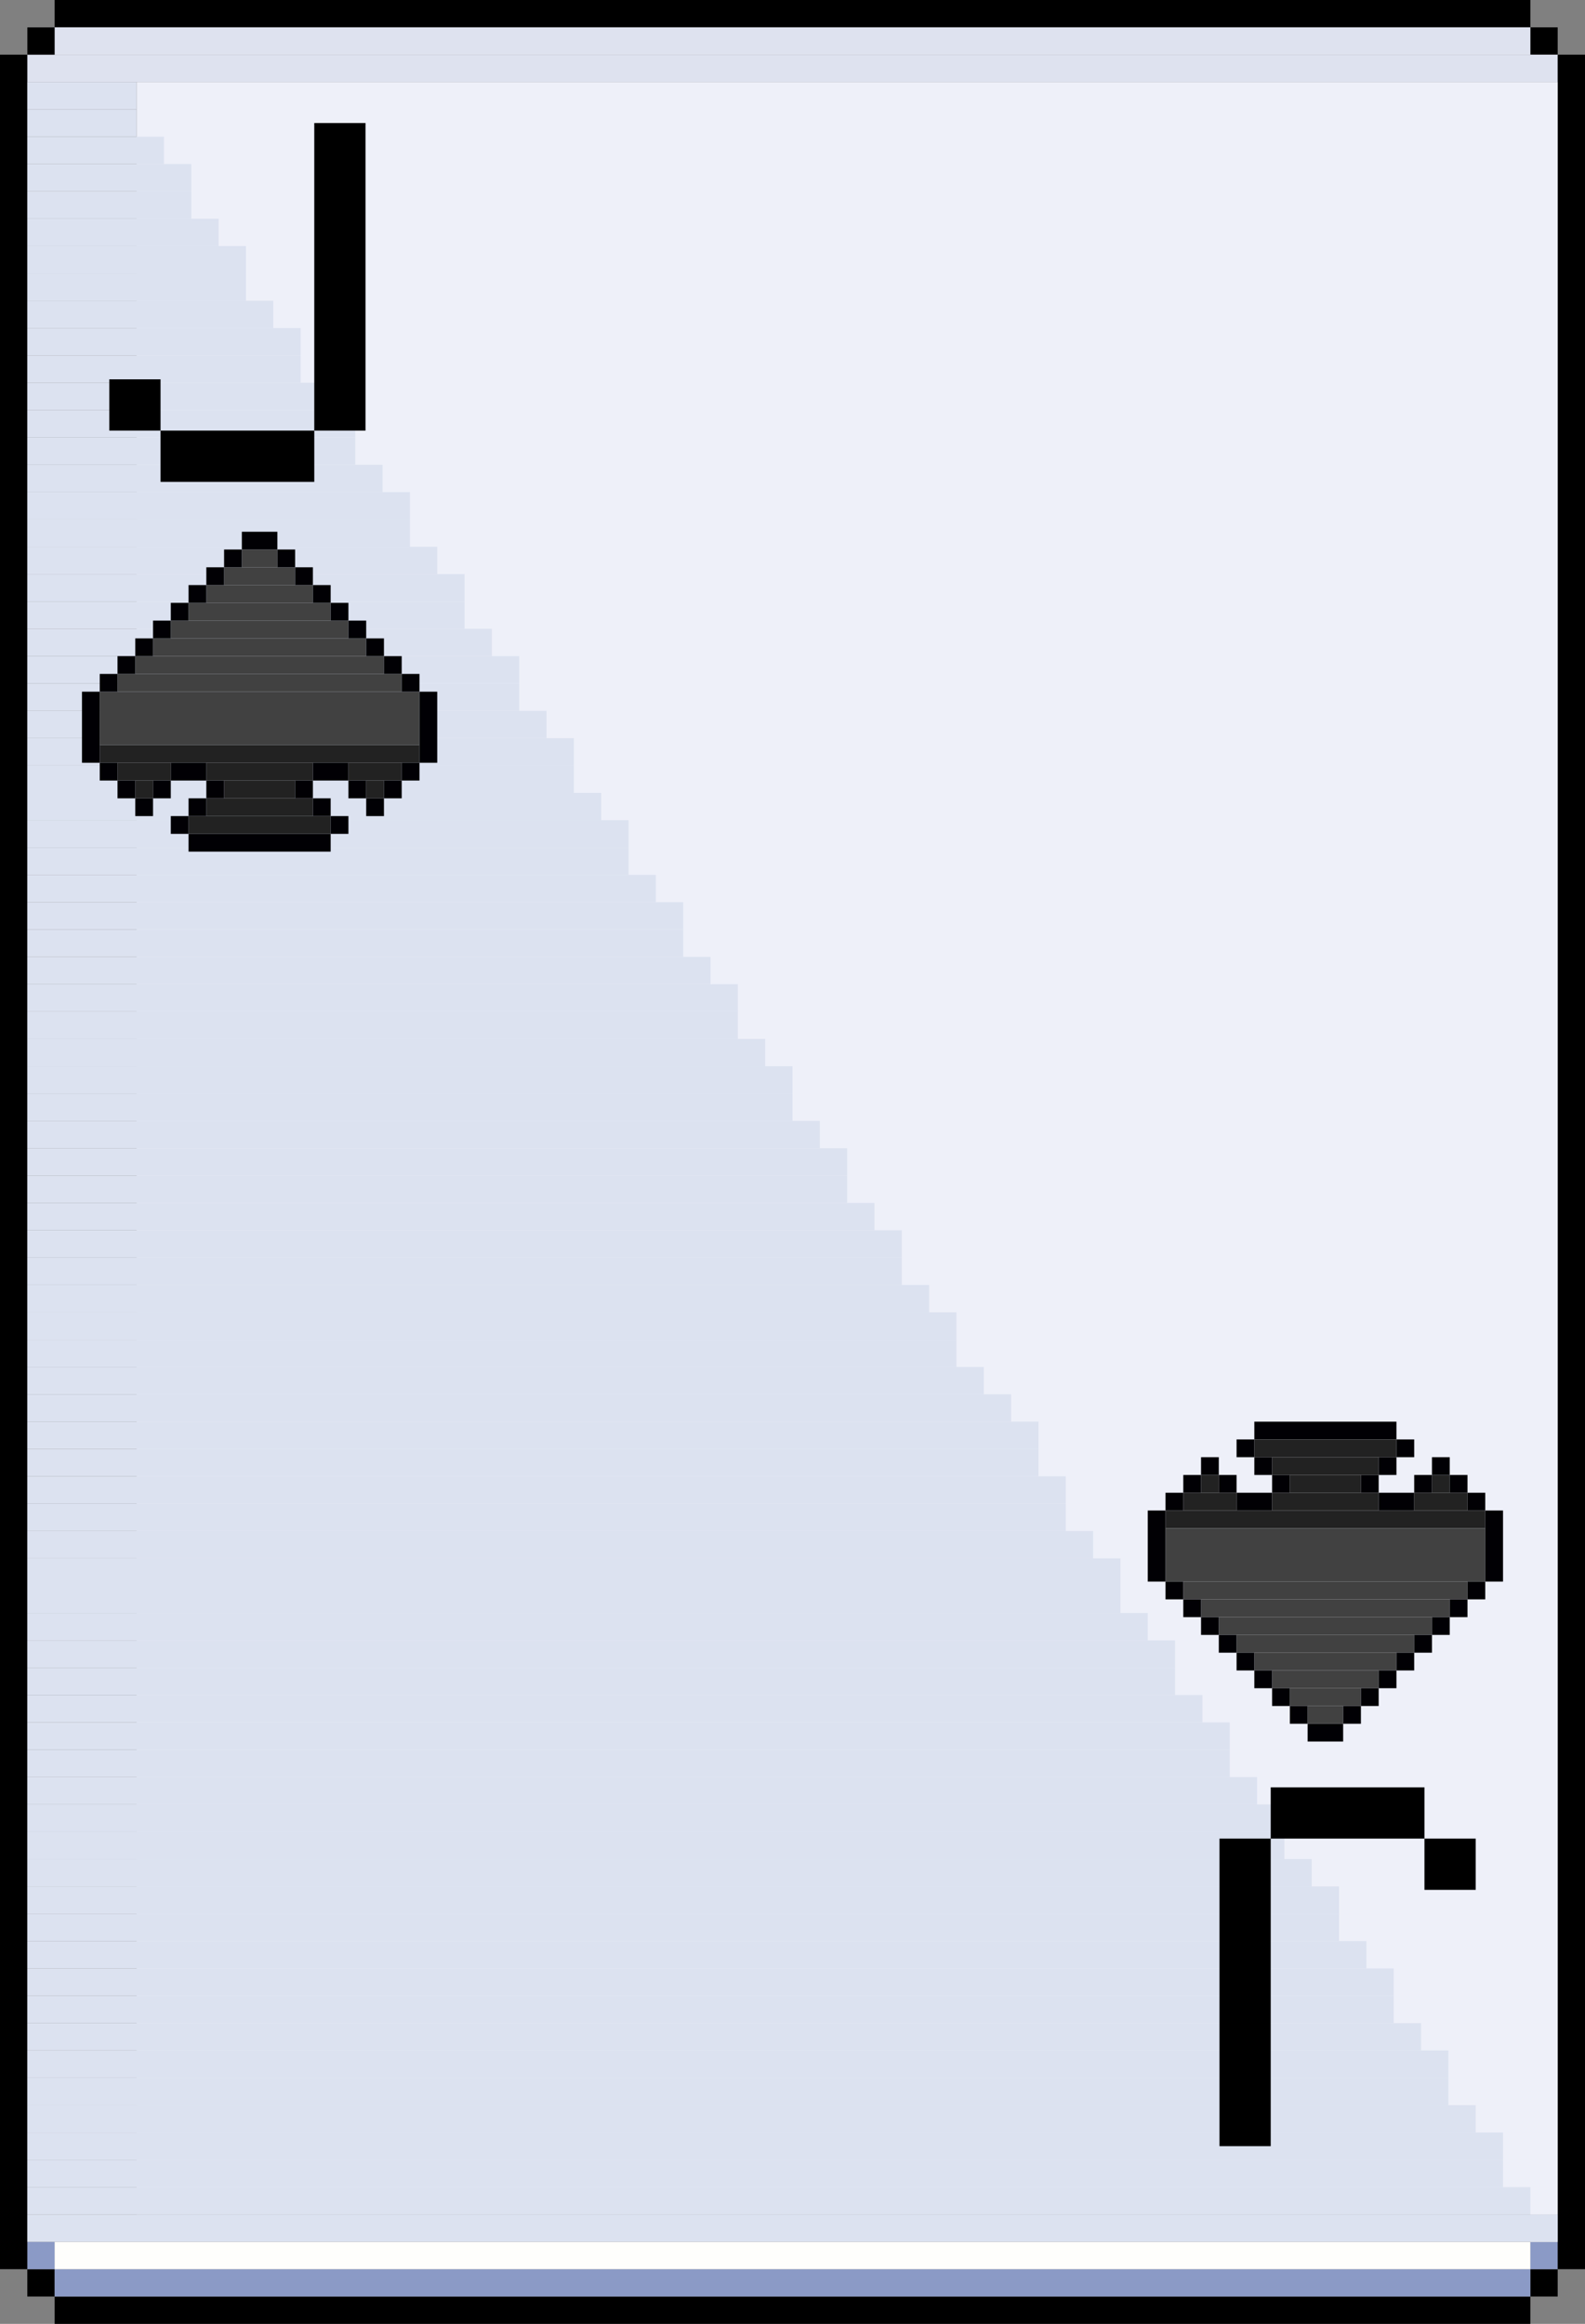 <svg width="58" height="85" viewBox="0 0 58 85" fill="none" xmlns="http://www.w3.org/2000/svg">
	<rect x="0" y="0" width="58" height="85" fill="#808080" stroke="none"/>
	<g clip-path="url(#clip0_0_1485)">
		<rect x="2" width="54" height="1" fill="black" />
		<rect x="2" y="84" width="54" height="1" fill="black" />
		<rect x="56" y="1" width="1" height="1" fill="black" />
		<rect x="56" y="83" width="1" height="1" fill="black" />
		<rect x="1" y="83" width="1" height="1" fill="black" />
		<rect x="2" y="83" width="54" height="1" fill="#8B9AC6" />
		<rect x="1" y="2" width="56" height="1" fill="#DEE2EF" />
		<rect x="1" y="1" width="55" height="1" fill="#DEE2EF" />
		<rect x="56" y="82" width="1" height="1" fill="#8B9AC6" />
		<rect x="1" y="82" width="1" height="1" fill="#8B9AC6" />
		<rect x="2" y="82" width="54" height="1" fill="#FEFEFC" />
		<rect x="56" y="81" width="1" height="1" fill="#FEFEFC" />
		<rect x="57" y="2" width="1" height="81" fill="black" />
		<rect y="2" width="1" height="81" fill="black" />
		<rect x="5" y="3" width="52" height="78" fill="#EEF0F9" />
		<rect x="1" y="1" width="1" height="1" fill="black" />
		<rect x="1" y="81" width="56" height="1" fill="#DCE2F0" />
		<rect x="1" y="80" width="55" height="1" fill="#DCE2F0" />
		<rect x="1" y="79" width="54" height="1" fill="#DCE2F0" />
		<rect x="1" y="78" width="54" height="1" fill="#DCE2F0" />
		<rect x="1" y="76" width="52" height="1" fill="#DCE2F0" />
		<rect x="1" y="75" width="52" height="1" fill="#DCE2F0" />
		<rect x="1" y="73" width="50" height="1" fill="#DCE2F0" />
		<rect x="1" y="72" width="50" height="1" fill="#DCE2F0" />
		<rect x="1" y="70" width="48" height="1" fill="#DCE2F0" />
		<rect x="1" y="69" width="48" height="1" fill="#DCE2F0" />
		<rect x="1" y="77" width="53" height="1" fill="#DCE2F0" />
		<rect x="1" y="74" width="51" height="1" fill="#DCE2F0" />
		<rect x="1" y="71" width="49" height="1" fill="#DCE2F0" />
		<rect x="1" y="68" width="47" height="1" fill="#DCE2F0" />
		<rect x="1" y="67" width="46" height="1" fill="#DCE2F0" />
		<rect x="1" y="66" width="46" height="1" fill="#DCE2F0" />
		<rect x="1" y="64" width="44" height="1" fill="#DCE2F0" />
		<rect x="1" y="63" width="44" height="1" fill="#DCE2F0" />
		<rect x="1" y="61" width="42" height="1" fill="#DCE2F0" />
		<rect x="1" y="60" width="42" height="1" fill="#DCE2F0" />
		<rect x="1" y="58" width="40" height="1" fill="#DCE2F0" />
		<rect x="1" y="57" width="40" height="1" fill="#DCE2F0" />
		<rect x="1" y="65" width="45" height="1" fill="#DCE2F0" />
		<rect x="1" y="62" width="43" height="1" fill="#DCE2F0" />
		<rect x="1" y="59" width="41" height="1" fill="#DCE2F0" />
		<rect x="1" y="55" width="38" height="1" fill="#DCE2F0" />
		<rect x="1" y="54" width="38" height="1" fill="#DCE2F0" />
		<rect x="1" y="52" width="37" height="1" fill="#DCE2F0" />
		<rect x="1" y="51" width="36" height="1" fill="#DCE2F0" />
		<rect x="1" y="49" width="34" height="1" fill="#DCE2F0" />
		<rect x="1" y="48" width="34" height="1" fill="#DCE2F0" />
		<rect x="1" y="56" width="39" height="1" fill="#DCE2F0" />
		<rect x="1" y="53" width="37" height="1" fill="#DCE2F0" />
		<rect x="1" y="50" width="35" height="1" fill="#DCE2F0" />
		<rect x="1" y="47" width="33" height="1" fill="#DCE2F0" />
		<rect x="1" y="46" width="32" height="1" fill="#DCE2F0" />
		<rect x="1" y="45" width="32" height="1" fill="#DCE2F0" />
		<rect x="1" y="43" width="30" height="1" fill="#DCE2F0" />
		<rect x="1" y="42" width="30" height="1" fill="#DCE2F0" />
		<rect x="1" y="40" width="28" height="1" fill="#DCE2F0" />
		<rect x="1" y="39" width="28" height="1" fill="#DCE2F0" />
		<rect x="1" y="37" width="26" height="1" fill="#DCE2F0" />
		<rect x="1" y="36" width="26" height="1" fill="#DCE2F0" />
		<rect x="1" y="44" width="31" height="1" fill="#DCE2F0" />
		<rect x="1" y="41" width="29" height="1" fill="#DCE2F0" />
		<rect x="1" y="38" width="27" height="1" fill="#DCE2F0" />
		<rect x="1" y="35" width="25" height="1" fill="#DCE2F0" />
		<rect x="1" y="33" width="24" height="1" fill="#DCE2F0" />
		<rect x="1" y="32" width="23" height="1" fill="#DCE2F0" />
		<rect x="1" y="30" width="22" height="1" fill="#DCE2F0" />
		<rect x="1" y="29" width="21" height="1" fill="#DCE2F0" />
		<rect x="1" y="34" width="24" height="1" fill="#DCE2F0" />
		<rect x="1" y="31" width="22" height="1" fill="#DCE2F0" />
		<rect x="1" y="28" width="20" height="1" fill="#DCE2F0" />
		<rect x="1" y="27" width="20" height="1" fill="#DCE2F0" />
		<rect x="1" y="26" width="19" height="1" fill="#DCE2F0" />
		<rect x="1" y="24" width="18" height="1" fill="#DCE2F0" />
		<rect x="1" y="23" width="17" height="1" fill="#DCE2F0" />
		<rect x="1" y="21" width="16" height="1" fill="#DCE2F0" />
		<rect x="1" y="20" width="15" height="1" fill="#DCE2F0" />
		<rect x="1" y="18" width="14" height="1" fill="#DCE2F0" />
		<rect x="1" y="17" width="13" height="1" fill="#DCE2F0" />
		<rect x="1" y="25" width="18" height="1" fill="#DCE2F0" />
		<rect x="1" y="22" width="16" height="1" fill="#DCE2F0" />
		<rect x="1" y="19" width="14" height="1" fill="#DCE2F0" />
		<rect x="1" y="15" width="12" height="1" fill="#DCE2F0" />
		<rect x="1" y="14" width="11" height="1" fill="#DCE2F0" />
		<rect x="1" y="16" width="12" height="1" fill="#DCE2F0" />
		<rect x="1" y="13" width="10" height="1" fill="#DCE2F0" />
		<rect x="1" y="12" width="10" height="1" fill="#DCE2F0" />
		<rect x="1" y="11" width="9" height="1" fill="#DCE2F0" />
		<rect x="1" y="9" width="8" height="1" fill="#DCE2F0" />
		<rect x="1" y="8" width="7" height="1" fill="#DCE2F0" />
		<rect x="1" y="6" width="6" height="1" fill="#DCE2F0" />
		<rect x="1" y="5" width="5" height="1" fill="#DCE2F0" />
		<rect x="1" y="3" width="4" height="1" fill="#DCE2F0" />
		<rect x="1" y="10" width="8" height="1" fill="#DCE2F0" />
		<rect x="1" y="7" width="6" height="1" fill="#DCE2F0" />
		<rect x="1" y="4" width="4" height="1" fill="#DCE2F0" />
		<rect x="6.9" y="30.5" width="5.2" height="0.65" fill="#010004" />
		<rect x="6.9" y="29.85" width="5.2" height="0.65" fill="#222222" />
		<rect x="7.55" y="29.2" width="3.9" height="0.65" fill="#222222" />
		<rect x="8.2" y="28.55" width="2.6" height="0.65" fill="#222222" />
		<rect x="13.4" y="28.55" width="0.65" height="0.65" fill="#222222" />
		<rect x="4.95" y="28.55" width="0.65" height="0.65" fill="#222222" />
		<rect x="4.3" y="27.9" width="1.95" height="0.65" fill="#222222" />
		<rect x="12.75" y="27.9" width="1.95" height="0.65" fill="#222222" />
		<rect x="7.55" y="27.9" width="3.9" height="0.65" fill="#222222" />
		<rect x="3.65" y="27.25" width="11.7" height="0.65" fill="#222222" />
		<rect x="3.65" y="25.3" width="11.7" height="1.95" fill="#414141" />
		<rect x="4.3" y="24.65" width="10.4" height="0.65" fill="#414141" />
		<rect x="4.95" y="24" width="9.1" height="0.65" fill="#414141" />
		<rect x="5.6" y="23.35" width="7.8" height="0.65" fill="#414141" />
		<rect x="6.25" y="22.7" width="6.5" height="0.65" fill="#414141" />
		<rect x="6.9" y="22.05" width="5.2" height="0.65" fill="#414141" />
		<rect x="7.55" y="21.4" width="3.9" height="0.65" fill="#414141" />
		<rect x="8.2" y="20.75" width="2.6" height="0.65" fill="#414141" />
		<rect x="8.85" y="20.1" width="1.3" height="0.65" fill="#414141" />
		<rect x="6.25" y="29.85" width="0.65" height="0.65" fill="#010004" />
		<rect x="12.1" y="29.85" width="0.65" height="0.65" fill="#010004" />
		<rect x="11.45" y="29.2" width="0.65" height="0.65" fill="#010004" />
		<rect x="10.8" y="28.55" width="0.65" height="0.65" fill="#010004" />
		<rect x="6.9" y="29.2" width="0.65" height="0.65" fill="#010004" />
		<rect x="7.55" y="28.55" width="0.65" height="0.65" fill="#010004" />
		<rect x="5.6" y="28.55" width="0.65" height="0.65" fill="#010004" />
		<rect x="12.75" y="28.55" width="0.65" height="0.65" fill="#010004" />
		<rect x="4.95" y="29.2" width="0.65" height="0.65" fill="#010004" />
		<rect x="4.3" y="28.55" width="0.65" height="0.65" fill="#010004" />
		<rect x="14.05" y="28.55" width="0.65" height="0.65" fill="#010004" />
		<rect x="3.65" y="27.9" width="0.65" height="0.65" fill="#010004" />
		<rect x="14.7" y="27.9" width="0.65" height="0.65" fill="#010004" />
		<rect x="3.65" y="24.65" width="0.65" height="0.65" fill="#010004" />
		<rect x="14.7" y="24.65" width="0.65" height="0.65" fill="#010004" />
		<rect x="4.3" y="24" width="0.65" height="0.65" fill="#010004" />
		<rect x="4.95" y="23.35" width="0.65" height="0.65" fill="#010004" />
		<rect x="5.6" y="22.7" width="0.65" height="0.65" fill="#010004" />
		<rect x="6.25" y="22.05" width="0.65" height="0.65" fill="#010004" />
		<rect x="6.9" y="21.4" width="0.65" height="0.65" fill="#010004" />
		<rect x="7.55" y="20.75" width="0.65" height="0.65" fill="#010004" />
		<rect x="8.2" y="20.1" width="0.65" height="0.65" fill="#010004" />
		<rect x="8.85" y="19.45" width="1.3" height="0.65" fill="#010004" />
		<rect x="14.05" y="24" width="0.65" height="0.65" fill="#010004" />
		<rect x="13.4" y="23.35" width="0.65" height="0.65" fill="#010004" />
		<rect x="12.75" y="22.7" width="0.65" height="0.65" fill="#010004" />
		<rect x="12.1" y="22.05" width="0.65" height="0.65" fill="#010004" />
		<rect x="11.45" y="21.4" width="0.65" height="0.65" fill="#010004" />
		<rect x="10.8" y="20.75" width="0.65" height="0.65" fill="#010004" />
		<rect x="10.15" y="20.1" width="0.65" height="0.65" fill="#010004" />
		<rect x="3" y="25.3" width="0.65" height="2.6" fill="#010004" />
		<rect x="15.35" y="25.3" width="0.65" height="2.6" fill="#010004" />
		<rect x="13.4" y="29.2" width="0.65" height="0.65" fill="#010004" />
		<rect x="6.25" y="27.9" width="1.3" height="0.65" fill="#010004" />
		<rect x="11.45" y="27.9" width="1.3" height="0.65" fill="#010004" />
		<rect x="51.1" y="52.65" width="5.2" height="0.65" transform="rotate(-180 51.1 52.65)" fill="#010004" />
		<rect x="51.1" y="53.3" width="5.2" height="0.65" transform="rotate(-180 51.1 53.3)" fill="#222222" />
		<rect x="50.45" y="53.95" width="3.9" height="0.65" transform="rotate(-180 50.45 53.95)" fill="#222222" />
		<rect x="49.8" y="54.6" width="2.6" height="0.65" transform="rotate(-180 49.8 54.6)" fill="#222222" />
		<rect x="44.6" y="54.6" width="0.65" height="0.65" transform="rotate(-180 44.6 54.6)" fill="#222222" />
		<rect x="53.05" y="54.6" width="0.65" height="0.65" transform="rotate(-180 53.05 54.6)" fill="#222222" />
		<rect x="53.7" y="55.25" width="1.95" height="0.65" transform="rotate(-180 53.7 55.25)" fill="#222222" />
		<rect x="45.25" y="55.25" width="1.95" height="0.65" transform="rotate(-180 45.25 55.25)" fill="#222222" />
		<rect x="50.45" y="55.25" width="3.9" height="0.65" transform="rotate(-180 50.45 55.25)" fill="#222222" />
		<rect x="54.35" y="55.9" width="11.7" height="0.65" transform="rotate(-180 54.35 55.9)" fill="#222222" />
		<rect x="54.35" y="57.85" width="11.7" height="1.95" transform="rotate(-180 54.35 57.85)" fill="#414141" />
		<rect x="53.7" y="58.5" width="10.4" height="0.65" transform="rotate(-180 53.7 58.5)" fill="#414141" />
		<rect x="53.05" y="59.15" width="9.1" height="0.65" transform="rotate(-180 53.05 59.15)" fill="#414141" />
		<rect x="52.4" y="59.8" width="7.8" height="0.65" transform="rotate(-180 52.4 59.8)" fill="#414141" />
		<rect x="51.75" y="60.45" width="6.5" height="0.65" transform="rotate(-180 51.75 60.45)" fill="#414141" />
		<rect x="51.1" y="61.1" width="5.2" height="0.65" transform="rotate(-180 51.1 61.1)" fill="#414141" />
		<rect x="50.45" y="61.75" width="3.9" height="0.65" transform="rotate(-180 50.45 61.75)" fill="#414141" />
		<rect x="49.8" y="62.4" width="2.6" height="0.65" transform="rotate(-180 49.8 62.4)" fill="#414141" />
		<rect x="49.15" y="63.05" width="1.3" height="0.65" transform="rotate(-180 49.15 63.05)" fill="#414141" />
		<rect x="51.75" y="53.3" width="0.65" height="0.65" transform="rotate(-180 51.75 53.3)" fill="#010004" />
		<rect x="45.9" y="53.3" width="0.65" height="0.65" transform="rotate(-180 45.9 53.3)" fill="#010004" />
		<rect x="46.55" y="53.95" width="0.65" height="0.65" transform="rotate(-180 46.55 53.95)" fill="#010004" />
		<rect x="47.2" y="54.6" width="0.65" height="0.65" transform="rotate(-180 47.2 54.6)" fill="#010004" />
		<rect x="51.1" y="53.95" width="0.65" height="0.65" transform="rotate(-180 51.1 53.95)" fill="#010004" />
		<rect x="50.45" y="54.6" width="0.65" height="0.65" transform="rotate(-180 50.45 54.6)" fill="#010004" />
		<rect x="52.4" y="54.6" width="0.65" height="0.65" transform="rotate(-180 52.4 54.6)" fill="#010004" />
		<rect x="45.25" y="54.6" width="0.65" height="0.65" transform="rotate(-180 45.25 54.6)" fill="#010004" />
		<rect x="53.05" y="53.95" width="0.65" height="0.65" transform="rotate(-180 53.05 53.95)" fill="#010004" />
		<rect x="53.7" y="54.6" width="0.65" height="0.65" transform="rotate(-180 53.7 54.6)" fill="#010004" />
		<rect x="43.95" y="54.6" width="0.65" height="0.65" transform="rotate(-180 43.95 54.6)" fill="#010004" />
		<rect x="54.35" y="55.25" width="0.65" height="0.65" transform="rotate(-180 54.35 55.25)" fill="#010004" />
		<rect x="43.3" y="55.25" width="0.65" height="0.65" transform="rotate(-180 43.3 55.25)" fill="#010004" />
		<rect x="54.35" y="58.5" width="0.65" height="0.65" transform="rotate(-180 54.35 58.5)" fill="#010004" />
		<rect x="43.3" y="58.5" width="0.65" height="0.65" transform="rotate(-180 43.3 58.5)" fill="#010004" />
		<rect x="53.7" y="59.15" width="0.65" height="0.65" transform="rotate(-180 53.7 59.15)" fill="#010004" />
		<rect x="53.05" y="59.8" width="0.65" height="0.65" transform="rotate(-180 53.05 59.8)" fill="#010004" />
		<rect x="52.4" y="60.45" width="0.65" height="0.65" transform="rotate(-180 52.4 60.45)" fill="#010004" />
		<rect x="51.75" y="61.1" width="0.65" height="0.65" transform="rotate(-180 51.75 61.1)" fill="#010004" />
		<rect x="51.1" y="61.75" width="0.65" height="0.65" transform="rotate(-180 51.1 61.75)" fill="#010004" />
		<rect x="50.45" y="62.4" width="0.65" height="0.65" transform="rotate(-180 50.45 62.4)" fill="#010004" />
		<rect x="49.8" y="63.05" width="0.65" height="0.65" transform="rotate(-180 49.8 63.05)" fill="#010004" />
		<rect x="49.15" y="63.7" width="1.3" height="0.65" transform="rotate(-180 49.15 63.7)" fill="#010004" />
		<rect x="43.95" y="59.15" width="0.65" height="0.65" transform="rotate(-180 43.95 59.15)" fill="#010004" />
		<rect x="44.6" y="59.8" width="0.65" height="0.65" transform="rotate(-180 44.6 59.8)" fill="#010004" />
		<rect x="45.25" y="60.45" width="0.65" height="0.65" transform="rotate(-180 45.25 60.45)" fill="#010004" />
		<rect x="45.9" y="61.1" width="0.65" height="0.65" transform="rotate(-180 45.9 61.1)" fill="#010004" />
		<rect x="46.55" y="61.75" width="0.65" height="0.65" transform="rotate(-180 46.55 61.75)" fill="#010004" />
		<rect x="47.2" y="62.4" width="0.65" height="0.65" transform="rotate(-180 47.2 62.4)" fill="#010004" />
		<rect x="47.85" y="63.05" width="0.65" height="0.65" transform="rotate(-180 47.85 63.05)" fill="#010004" />
		<rect x="55" y="57.85" width="0.65" height="2.6" transform="rotate(-180 55 57.85)" fill="#010004" />
		<rect x="42.65" y="57.85" width="0.65" height="2.6" transform="rotate(-180 42.65 57.85)" fill="#010004" />
		<rect x="44.6" y="53.95" width="0.65" height="0.65" transform="rotate(-180 44.6 53.95)" fill="#010004" />
		<rect x="51.75" y="55.25" width="1.3" height="0.65" transform="rotate(-180 51.75 55.25)" fill="#010004" />
		<rect x="46.55" y="55.25" width="1.3" height="0.65" transform="rotate(-180 46.55 55.25)" fill="#010004" />
		<path d="M5.875 17.625V15.75H11.5V17.625H5.875ZM4 15.75V13.875H5.875V15.75H4ZM11.5 15.75V4.5H13.375V15.75H11.5Z" fill="black" />
		<path d="M52.125 65.375V67.25H46.5V65.375H52.125ZM54 67.25V69.125H52.125V67.25H54ZM46.5 67.25V78.5H44.625V67.25H46.5Z" fill="black" />
	</g>
	<defs>
		<clipPath id="clip0_0_1485">
			<rect width="58" height="85" fill="white" />
		</clipPath>
	</defs>
</svg>
